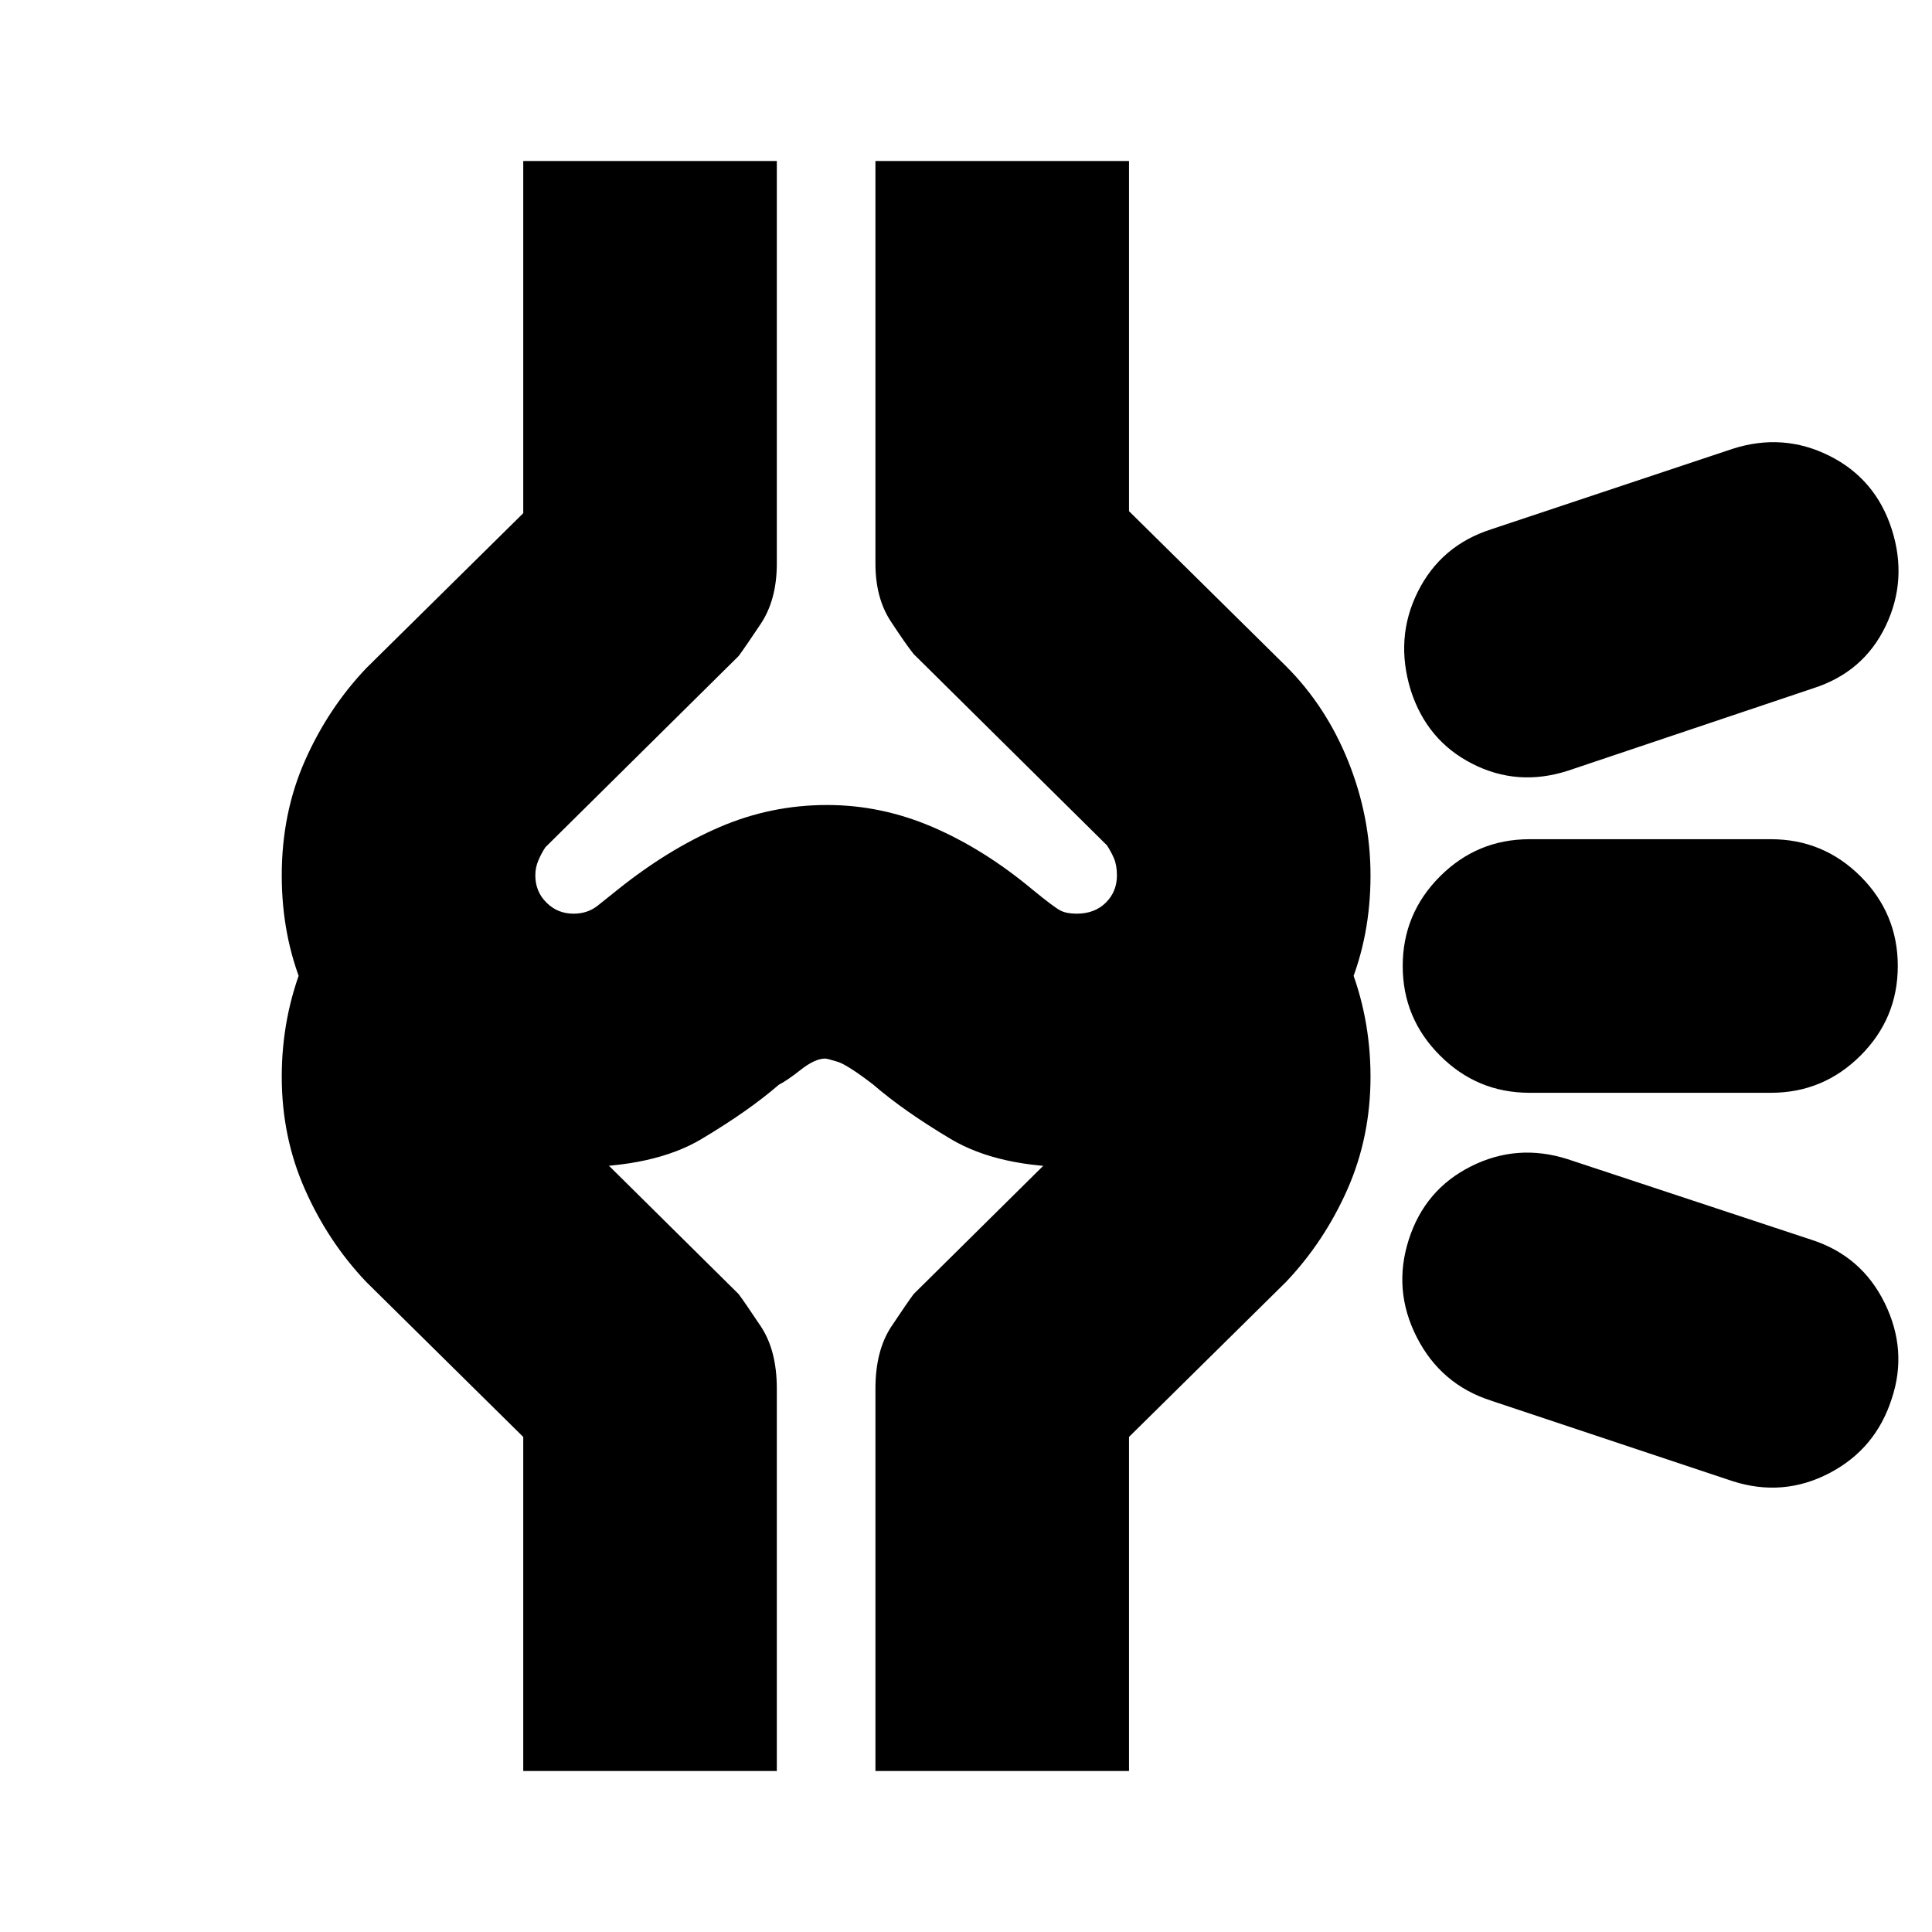 <svg xmlns="http://www.w3.org/2000/svg" height="24" width="24"><path d="M10.3 15.925Zm8.225 1.475q-.625-.2-.925-.788-.3-.587-.1-1.212.2-.625.775-.912.575-.288 1.2-.088l3.025 1q.625.2.913.788.287.587.087 1.187-.2.625-.775.925-.575.3-1.2.1ZM19 13.575q-.65 0-1.112-.463-.463-.462-.463-1.112 0-.65.463-1.113.462-.462 1.112-.462h3q.65 0 1.113.462.462.463.462 1.113 0 .65-.462 1.112-.463.463-1.113.463Zm.475-4q-.625.2-1.187-.088-.563-.287-.763-.912-.2-.65.088-1.225.287-.575.912-.775l3-1q.625-.2 1.2.087.575.288.775.913.2.625-.075 1.2t-.9.775ZM7.125 14.5q-1.5 0-2.563-1.062Q3.5 12.375 3.5 10.875q0-.775.288-1.425.287-.65.762-1.15L6.5 6.375V2h3.15v5q0 .45-.2.75t-.275.4l-2.4 2.375q-.05.075-.087.163-.038.087-.038.187 0 .2.138.337.137.138.337.138.175 0 .3-.1l.25-.2q.625-.5 1.263-.775Q9.575 10 10.275 10q.675 0 1.313.275.637.275 1.237.775.275.225.35.262.075.038.2.038.225 0 .363-.138.137-.137.137-.337 0-.125-.037-.213-.038-.087-.088-.162l-2.4-2.375q-.1-.125-.288-.412-.187-.288-.187-.713V2h3.15v4.35l1.95 1.925q.5.5.775 1.187.275.688.275 1.413 0 1.5-1.062 2.563Q14.9 14.5 13.375 14.5q-.975 0-1.563-.35-.587-.35-.962-.675-.325-.25-.45-.287-.125-.038-.15-.038-.125 0-.3.137-.175.138-.275.188-.375.325-.962.675-.588.35-1.588.35Zm3.75 7.5v-4.75q0-.475.2-.775.2-.3.275-.4l2.4-2.375q.05-.075.088-.163.037-.087.037-.162 0-.125-.037-.213-.038-.087-.088-.162l2.225-2.225q.5.5.775 1.175t.275 1.425q0 .75-.287 1.4-.288.65-.763 1.15l-1.95 1.925V22ZM6.5 22v-4.15l-1.95-1.925q-.475-.5-.762-1.15-.288-.65-.288-1.4 0-.75.275-1.425t.775-1.175L6.775 13q-.05.075-.087.162-.038.088-.038.213 0 .075.038.162.037.088.087.163l2.4 2.375q.075.1.275.4.2.3.2.775V22Zm3.75-13.875Z"/></svg>